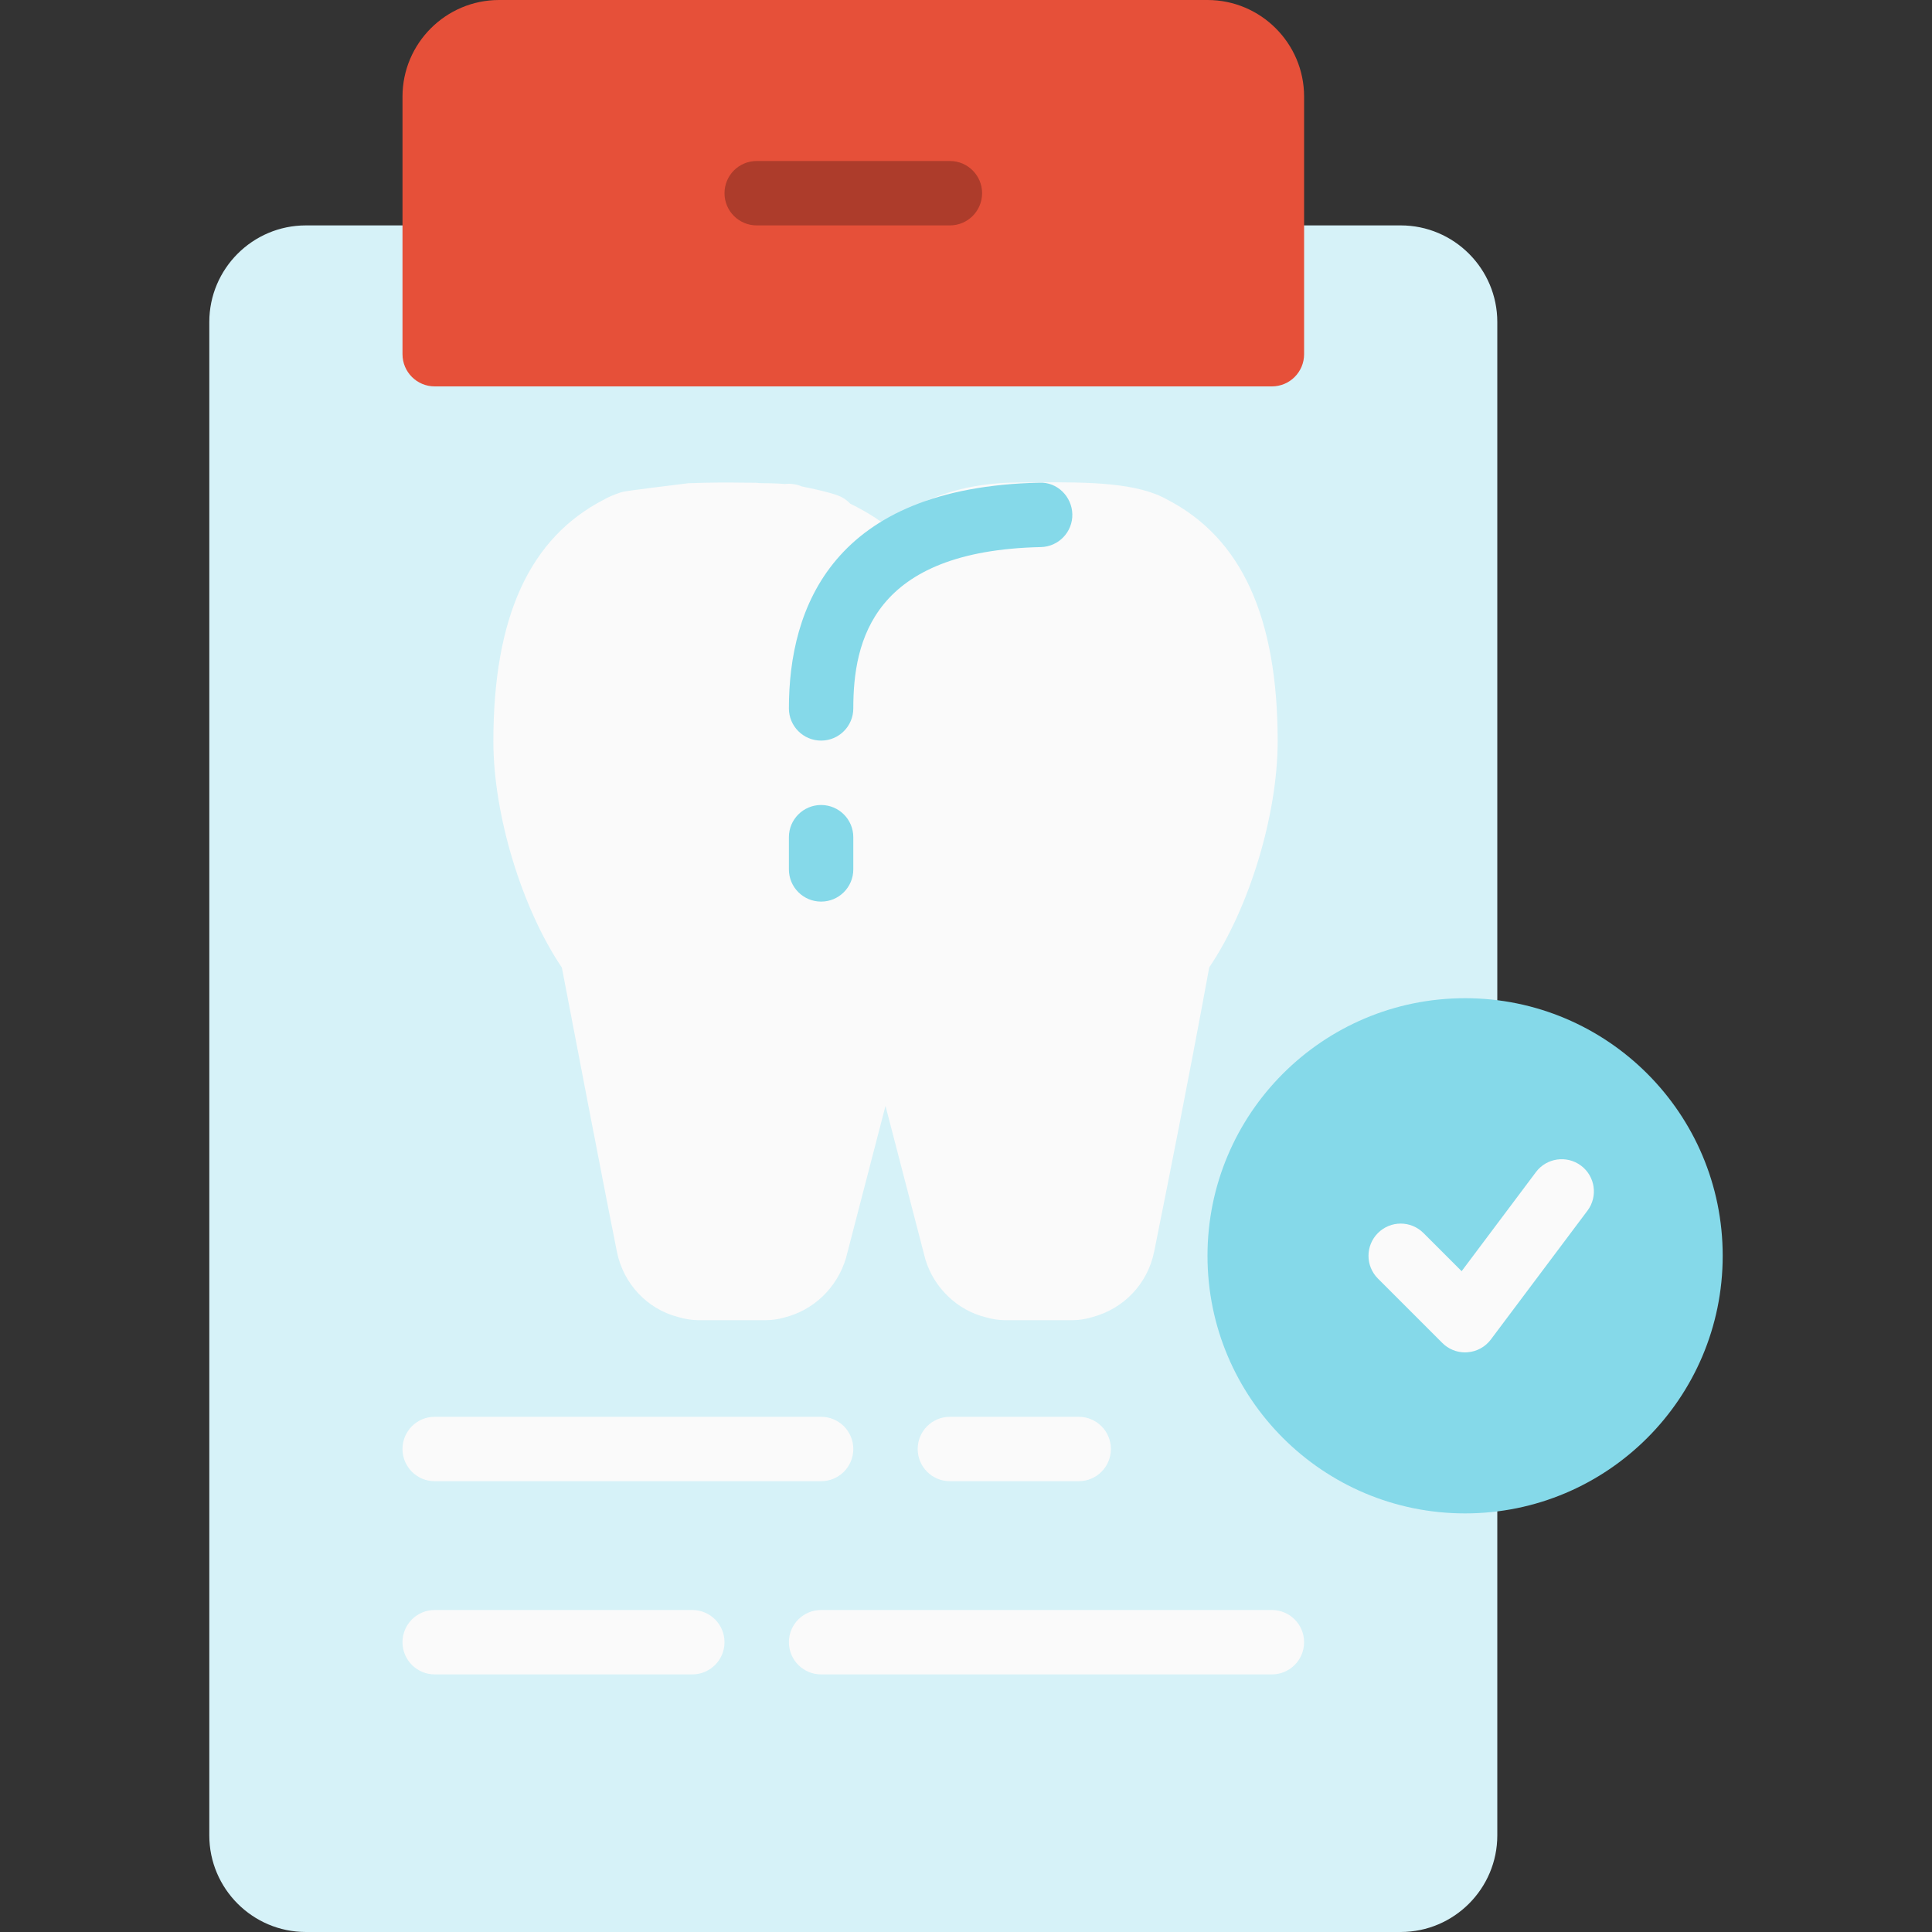 <?xml version="1.0" encoding="iso-8859-1"?>
<!-- Generator: Adobe Illustrator 19.0.0, SVG Export Plug-In . SVG Version: 6.00 Build 0)  -->
<svg version="1.1" id="Capa_1" xmlns="http://www.w3.org/2000/svg" xmlns:xlink="http://www.w3.org/1999/xlink" x="0px" y="0px"
	 viewBox="0 0 480 480" style="enable-background:new 0 0 480 480;" xml:space="preserve">
<rect x="0" y="0" width="480" height="480" fill="#333333" stroke="none"/>
<path style="fill:#D6F2F8;" d="M348,56h-32c-4.416,0-8,3.576-8,8H116c0-4.424-3.584-8-8-8H76c-13.232,0-24,10.768-24,24v312v64
	c0,13.232,10.768,24,24,24h272c13.232,0,24-10.768,24-24v-64V224V80C372,66.768,361.232,56,348,56z"/>
<path style="fill:#E65039;" d="M300,0H124c-13.232,0-24,10.768-24,24v64c0,4.424,3.584,8,8,8h208c4.416,0,8-3.576,8-8V24
	C324,10.768,313.232,0,300,0z"/>
<circle style="fill:#85D9E9;" cx="364" cy="312" r="64"/>
<g>
	<path style="fill:#FAFAFA;" d="M364,336c-2.112,0-4.152-0.832-5.656-2.344l-16-16c-3.128-3.128-3.128-8.184,0-11.312
		s8.184-3.128,11.312,0l9.48,9.48L381.6,291.2c2.648-3.536,7.664-4.24,11.2-1.6c3.536,2.648,4.248,7.664,1.6,11.192l-24,32
		c-1.392,1.856-3.52,3.016-5.832,3.176C364.376,335.992,364.184,336,364,336z"/>
	<path style="fill:#FAFAFA;" d="M204,368h-96c-4.416,0-8-3.576-8-8s3.584-8,8-8h96c4.416,0,8,3.576,8,8S208.416,368,204,368z"/>
	<path style="fill:#FAFAFA;" d="M268,368h-32c-4.416,0-8-3.576-8-8s3.584-8,8-8h32c4.416,0,8,3.576,8,8S272.416,368,268,368z"/>
	<path style="fill:#FAFAFA;" d="M172,416h-64c-4.416,0-8-3.576-8-8s3.584-8,8-8h64c4.416,0,8,3.576,8,8S176.416,416,172,416z"/>
	<path style="fill:#FAFAFA;" d="M316,416H204c-4.416,0-8-3.576-8-8s3.584-8,8-8h112c4.416,0,8,3.576,8,8S320.416,416,316,416z"/>
</g>
<path style="fill:#AD3C2B;" d="M236,56h-48c-4.416,0-8-3.576-8-8s3.584-8,8-8h48c4.416,0,8,3.576,8,8S240.416,56,236,56z"/>
<path style="fill:#FAFAFA;" d="M290.096,124.176c-7.48-4.28-19.288-4.432-32.888-4.336l-4.08,0.04
	c-12.224,0-22.64,3.152-31.624,9.472c-0.504,0.328-1,0.672-1.488,1.032c-0.44-0.312-0.872-0.608-1.304-0.888
	c-1.752-1.232-3.552-2.304-5.296-3.24l-0.992-0.528c-0.392-0.2-0.784-0.4-1.176-0.584c-0.848-0.904-1.912-1.624-3.152-2.072
	c-2.216-0.792-5.216-1.448-7.512-1.928c-0.52-0.112-0.992-0.2-1.368-0.288c-1.28-0.56-2.8-0.768-4.24-0.608
	c-1.88-0.16-4.016-0.192-6.36-0.224c-0.416-0.056-0.824-0.088-1.176-0.088l-3.392-0.024c-3.032-0.04-6.392-0.08-13.024,0.144
	c-15.896,1.968-16.048,2.024-17.064,2.368c-1.584,0.544-3.032,1.168-3.856,1.672c-18.528,9.512-27.528,29.176-27.528,60.12
	c0,18.248,7.096,41.504,17.016,56.168c1.992,10.512,11.232,58.552,13.68,70.64c1.616,7.952,7.528,14.184,15.136,16.168
	c1.808,0.536,3.52,0.808,5.224,0.808c0.144-0.008,0.312-0.008,0.456,0h15.664c0.056,0,0.12,0,0.192,0
	c1.848,0,3.384-0.216,4.848-0.648c7.272-1.784,13.128-7.312,15.376-14.736L220,274.752l9.92,38.184
	c2.16,7.112,8.016,12.632,14.968,14.328c1.712,0.496,3.32,0.736,4.928,0.736c0.128,0,0.296,0,0.432,0h15.664
	c0.136-0.008,0.304-0.008,0.456,0c1.696,0,3.408-0.272,4.928-0.744c7.904-2.072,13.824-8.304,15.44-16.256
	c2.848-14.072,8.416-41.888,13.696-70.656c9.912-14.656,17-37.904,17-56.152C317.432,153.368,308.488,133.736,290.096,124.176z"/>
<g>
	<path style="fill:#85D9E9;" d="M204,184c-4.416,0-8-3.576-8-8c0-24.96,10.8-54.952,62.24-56.08c4.4-0.2,8.072,3.416,8.176,7.832
		c0.096,4.416-3.408,8.072-7.824,8.168C216.832,136.832,212,159.232,212,176C212,180.424,208.416,184,204,184z"/>
	<path style="fill:#85D9E9;" d="M204,224c-4.416,0-8-3.576-8-8v-8c0-4.424,3.584-8,8-8s8,3.576,8,8v8
		C212,220.424,208.416,224,204,224z"/>
</g>
<g>
</g>
<g>
</g>
<g>
</g>
<g>
</g>
<g>
</g>
<g>
</g>
<g>
</g>
<g>
</g>
<g>
</g>
<g>
</g>
<g>
</g>
<g>
</g>
<g>
</g>
<g>
</g>
<g>
</g>
</svg>
